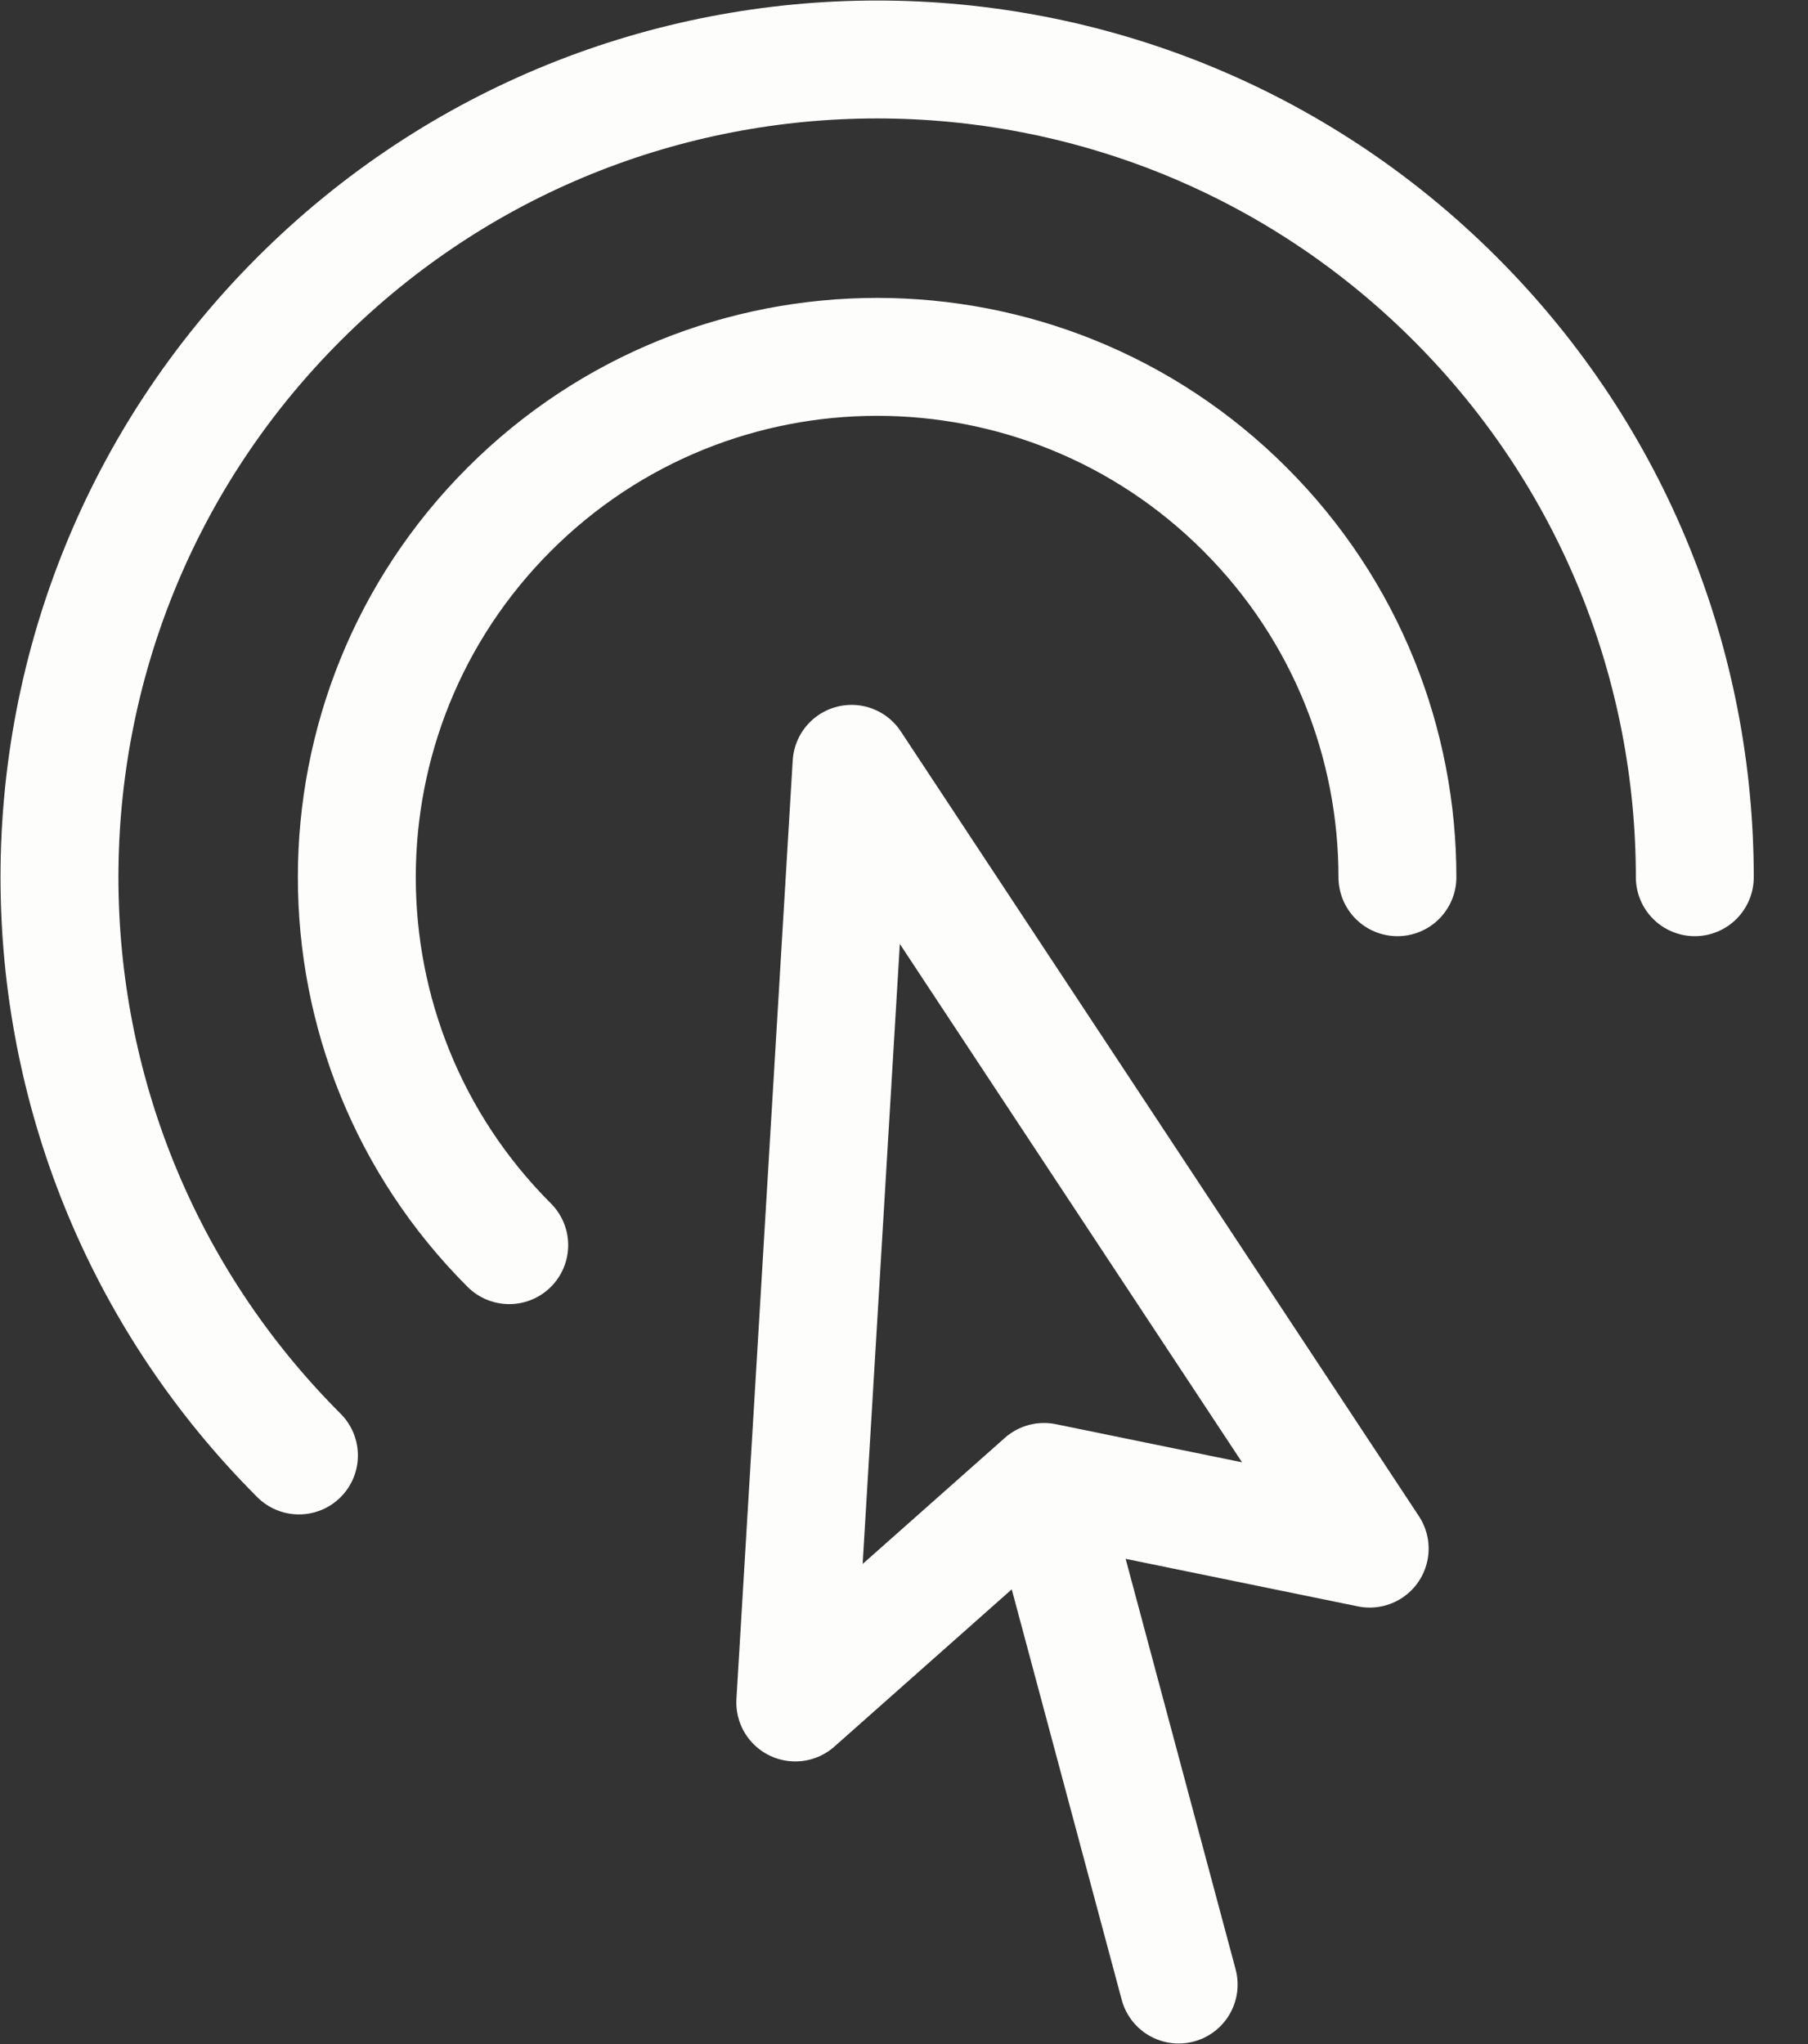 <svg width="23" height="26" viewBox="0 0 23 26" fill="none" xmlns="http://www.w3.org/2000/svg">
<rect x="0" y="0" width="23" height="26" fill="#333333" stroke="none"/>
<path d="M14.994 25.243L13.281 18.85M13.281 18.85L10.117 21.655L10.833 9.716L17.424 19.698L13.281 18.85ZM3.803 18.513C-0.259 14.451 -0.259 7.865 3.803 3.803C7.865 -0.259 14.451 -0.259 18.513 3.803C20.544 5.834 21.56 8.496 21.56 11.158M6.478 15.838C3.893 13.254 3.893 9.063 6.478 6.478C9.063 3.893 13.254 3.893 15.838 6.478C17.131 7.77 17.777 9.464 17.777 11.158" stroke="#FDFDFC" stroke-width="1.5" stroke-linecap="round" stroke-linejoin="round"/>
</svg>
